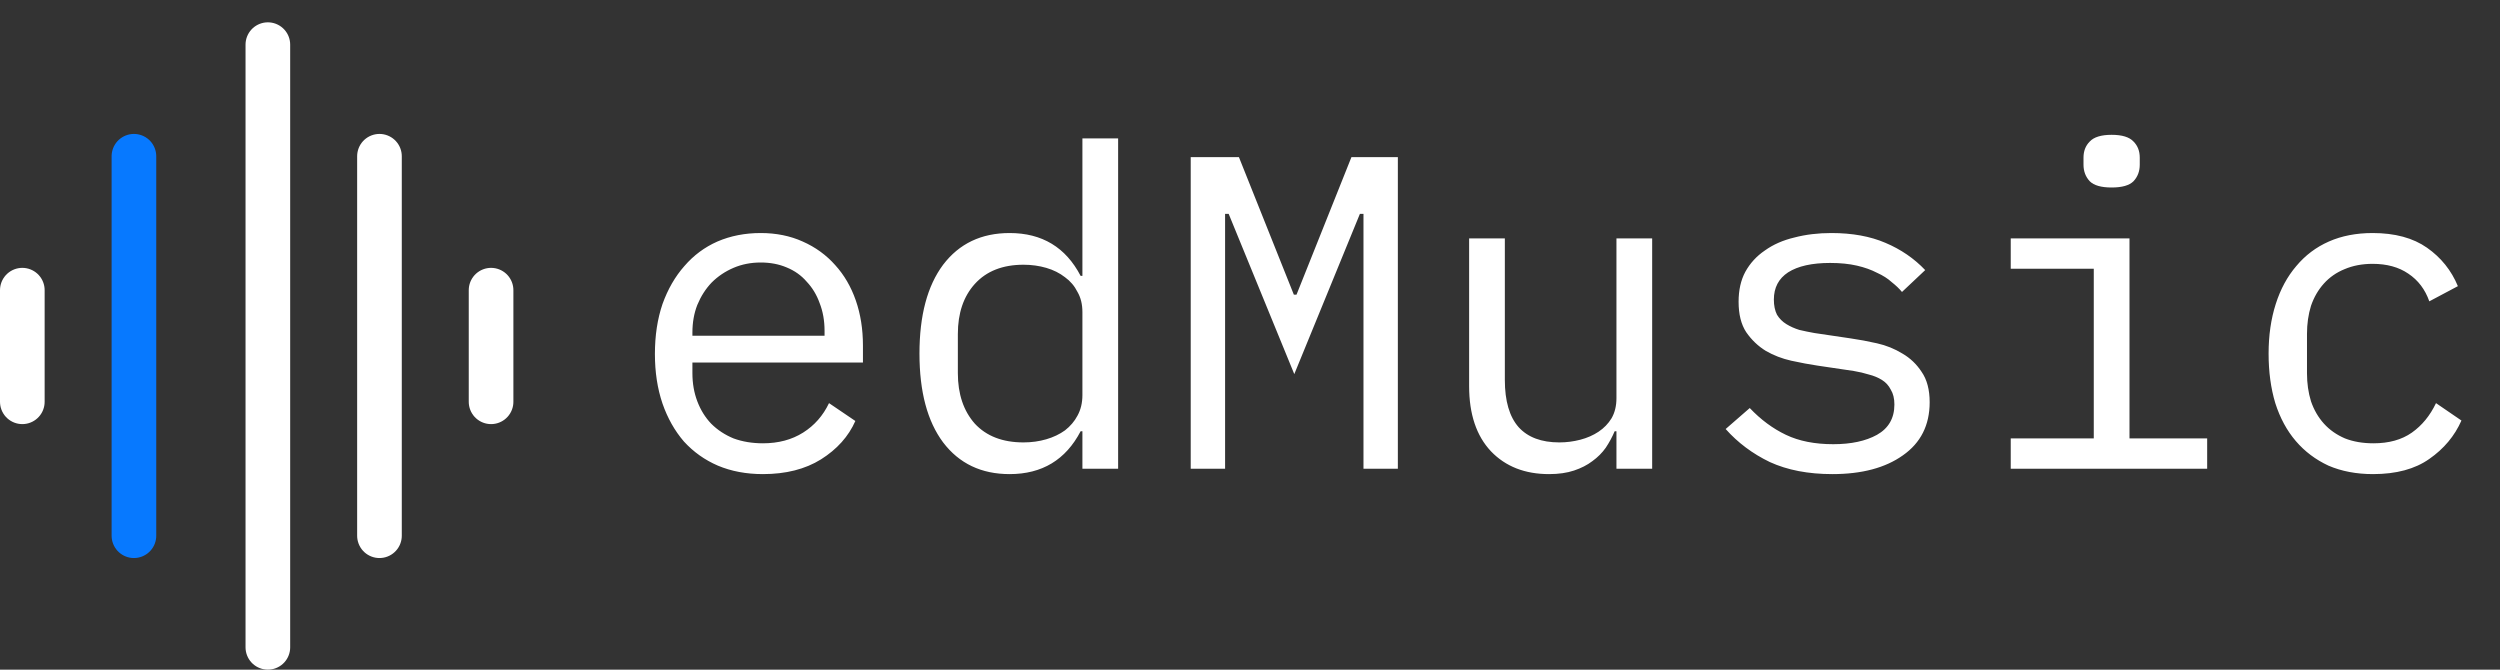 <svg width="112" height="30" viewBox="0 0 112 30" fill="none" xmlns="http://www.w3.org/2000/svg">
    <rect x="0" y="0" width="112" height="30" fill="#333333" stroke="none"/>
    <path d="M34.18 21.24C33.433 21.24 32.76 21.113 32.16 20.86C31.573 20.607 31.067 20.247 30.64 19.78C30.227 19.3 29.907 18.733 29.68 18.08C29.453 17.413 29.34 16.673 29.34 15.86C29.34 15.033 29.453 14.287 29.68 13.62C29.92 12.953 30.247 12.387 30.66 11.92C31.073 11.44 31.567 11.073 32.14 10.82C32.727 10.567 33.373 10.44 34.08 10.44C34.773 10.44 35.4 10.567 35.96 10.82C36.533 11.073 37.02 11.427 37.42 11.88C37.82 12.32 38.127 12.847 38.34 13.46C38.553 14.073 38.66 14.747 38.66 15.48V16.24H31.02V16.72C31.02 17.173 31.093 17.593 31.24 17.98C31.387 18.367 31.593 18.7 31.86 18.98C32.14 19.26 32.473 19.48 32.86 19.64C33.26 19.787 33.7 19.86 34.18 19.86C34.873 19.86 35.473 19.7 35.98 19.38C36.487 19.06 36.873 18.62 37.14 18.06L38.32 18.86C38.013 19.553 37.5 20.127 36.78 20.58C36.073 21.02 35.207 21.24 34.18 21.24ZM34.08 11.76C33.64 11.76 33.233 11.84 32.86 12C32.487 12.16 32.16 12.38 31.88 12.66C31.613 12.94 31.4 13.273 31.24 13.66C31.093 14.033 31.02 14.447 31.02 14.9V15.04H36.94V14.82C36.94 14.367 36.867 13.953 36.72 13.58C36.587 13.207 36.393 12.887 36.14 12.62C35.9 12.34 35.6 12.127 35.24 11.98C34.893 11.833 34.507 11.76 34.08 11.76ZM48.492 19.32H48.412C47.745 20.6 46.685 21.24 45.232 21.24C43.965 21.24 42.972 20.767 42.252 19.82C41.545 18.873 41.192 17.547 41.192 15.84C41.192 14.133 41.545 12.807 42.252 11.86C42.972 10.913 43.965 10.44 45.232 10.44C46.685 10.44 47.745 11.08 48.412 12.36H48.492V6.2H50.092V21H48.492V19.32ZM45.852 19.82C46.212 19.82 46.552 19.773 46.872 19.68C47.192 19.587 47.472 19.453 47.712 19.28C47.952 19.093 48.139 18.873 48.272 18.62C48.419 18.353 48.492 18.047 48.492 17.7V13.98C48.492 13.633 48.419 13.333 48.272 13.08C48.139 12.813 47.952 12.593 47.712 12.42C47.472 12.233 47.192 12.093 46.872 12C46.552 11.907 46.212 11.86 45.852 11.86C44.919 11.86 44.192 12.147 43.672 12.72C43.166 13.28 42.912 14.027 42.912 14.96V16.72C42.912 17.653 43.166 18.407 43.672 18.98C44.192 19.54 44.919 19.82 45.852 19.82ZM61.084 14V9.58H60.924L57.984 16.76L55.044 9.58H54.884V14V21H53.344V7.04H55.504L57.964 13.2H58.084L60.544 7.04H62.624V21H61.084V14ZM72.417 19.32H72.337C72.23 19.573 72.097 19.82 71.937 20.06C71.777 20.287 71.577 20.487 71.337 20.66C71.11 20.833 70.837 20.973 70.517 21.08C70.197 21.187 69.823 21.24 69.397 21.24C68.317 21.24 67.45 20.9 66.797 20.22C66.143 19.527 65.817 18.553 65.817 17.3V10.68H67.417V17.02C67.417 17.967 67.623 18.673 68.037 19.14C68.45 19.593 69.057 19.82 69.857 19.82C70.177 19.82 70.49 19.78 70.797 19.7C71.103 19.62 71.377 19.5 71.617 19.34C71.857 19.18 72.05 18.98 72.197 18.74C72.343 18.487 72.417 18.187 72.417 17.84V10.68H74.017V21H72.417V19.32ZM82.089 21.24C81.009 21.24 80.075 21.06 79.289 20.7C78.515 20.327 77.855 19.833 77.309 19.22L78.389 18.28C78.882 18.8 79.422 19.2 80.009 19.48C80.595 19.76 81.302 19.9 82.129 19.9C82.929 19.9 83.582 19.76 84.089 19.48C84.609 19.187 84.869 18.733 84.869 18.12C84.869 17.853 84.815 17.633 84.709 17.46C84.615 17.273 84.482 17.127 84.309 17.02C84.135 16.913 83.942 16.833 83.729 16.78C83.515 16.713 83.289 16.66 83.049 16.62L81.429 16.38C81.069 16.327 80.675 16.253 80.249 16.16C79.835 16.067 79.455 15.92 79.109 15.72C78.762 15.507 78.469 15.227 78.229 14.88C78.002 14.533 77.889 14.08 77.889 13.52C77.889 13 77.989 12.553 78.189 12.18C78.402 11.793 78.695 11.473 79.069 11.22C79.442 10.953 79.882 10.76 80.389 10.64C80.895 10.507 81.449 10.44 82.049 10.44C82.982 10.44 83.789 10.587 84.469 10.88C85.162 11.173 85.755 11.58 86.249 12.1L85.209 13.08C85.089 12.933 84.935 12.787 84.749 12.64C84.575 12.48 84.355 12.34 84.089 12.22C83.835 12.087 83.535 11.98 83.189 11.9C82.842 11.82 82.442 11.78 81.989 11.78C81.175 11.78 80.549 11.92 80.109 12.2C79.682 12.48 79.469 12.887 79.469 13.42C79.469 13.687 79.515 13.913 79.609 14.1C79.715 14.273 79.855 14.413 80.029 14.52C80.202 14.627 80.395 14.713 80.609 14.78C80.835 14.833 81.062 14.88 81.289 14.92L82.909 15.16C83.282 15.213 83.675 15.287 84.089 15.38C84.502 15.473 84.882 15.627 85.229 15.84C85.575 16.04 85.862 16.313 86.089 16.66C86.329 17.007 86.449 17.46 86.449 18.02C86.449 19.047 86.049 19.84 85.249 20.4C84.462 20.96 83.409 21.24 82.089 21.24ZM94.601 8.4C94.134 8.4 93.808 8.307 93.621 8.12C93.434 7.92 93.341 7.673 93.341 7.38V7.06C93.341 6.767 93.434 6.527 93.621 6.34C93.808 6.14 94.134 6.04 94.601 6.04C95.068 6.04 95.394 6.14 95.581 6.34C95.768 6.527 95.861 6.767 95.861 7.06V7.38C95.861 7.673 95.768 7.92 95.581 8.12C95.394 8.307 95.068 8.4 94.601 8.4ZM90.081 19.64H93.801V12.04H90.081V10.68H95.401V19.64H98.881V21H90.081V19.64ZM106.313 21.24C105.566 21.24 104.9 21.113 104.313 20.86C103.74 20.593 103.253 20.227 102.853 19.76C102.453 19.293 102.146 18.727 101.933 18.06C101.733 17.393 101.633 16.653 101.633 15.84C101.633 15.027 101.74 14.287 101.953 13.62C102.166 12.953 102.473 12.387 102.873 11.92C103.273 11.44 103.76 11.073 104.333 10.82C104.906 10.567 105.56 10.44 106.293 10.44C107.293 10.44 108.106 10.66 108.733 11.1C109.36 11.54 109.82 12.113 110.113 12.82L108.833 13.5C108.646 12.967 108.333 12.553 107.893 12.26C107.466 11.967 106.933 11.82 106.293 11.82C105.826 11.82 105.406 11.9 105.033 12.06C104.673 12.207 104.366 12.42 104.113 12.7C103.86 12.98 103.666 13.313 103.533 13.7C103.413 14.087 103.353 14.507 103.353 14.96V16.72C103.353 17.173 103.413 17.593 103.533 17.98C103.666 18.367 103.86 18.7 104.113 18.98C104.366 19.26 104.68 19.48 105.053 19.64C105.426 19.787 105.853 19.86 106.333 19.86C107.026 19.86 107.6 19.7 108.053 19.38C108.506 19.06 108.866 18.62 109.133 18.06L110.273 18.84C109.966 19.533 109.486 20.107 108.833 20.56C108.193 21.013 107.353 21.24 106.313 21.24Z" fill="white"/>
    <path d="M1 13V18" stroke="white" stroke-width="2" stroke-linecap="round"/>
    <path d="M22 13V18" stroke="white" stroke-width="2" stroke-linecap="round"/>
    <path d="M6 7V24" stroke="#0779FF" stroke-width="2" stroke-linecap="round"/>
    <path d="M17 7V24" stroke="white" stroke-width="2" stroke-linecap="round"/>
    <path d="M12 2V29" stroke="white" stroke-width="2" stroke-linecap="round"/>
</svg>
